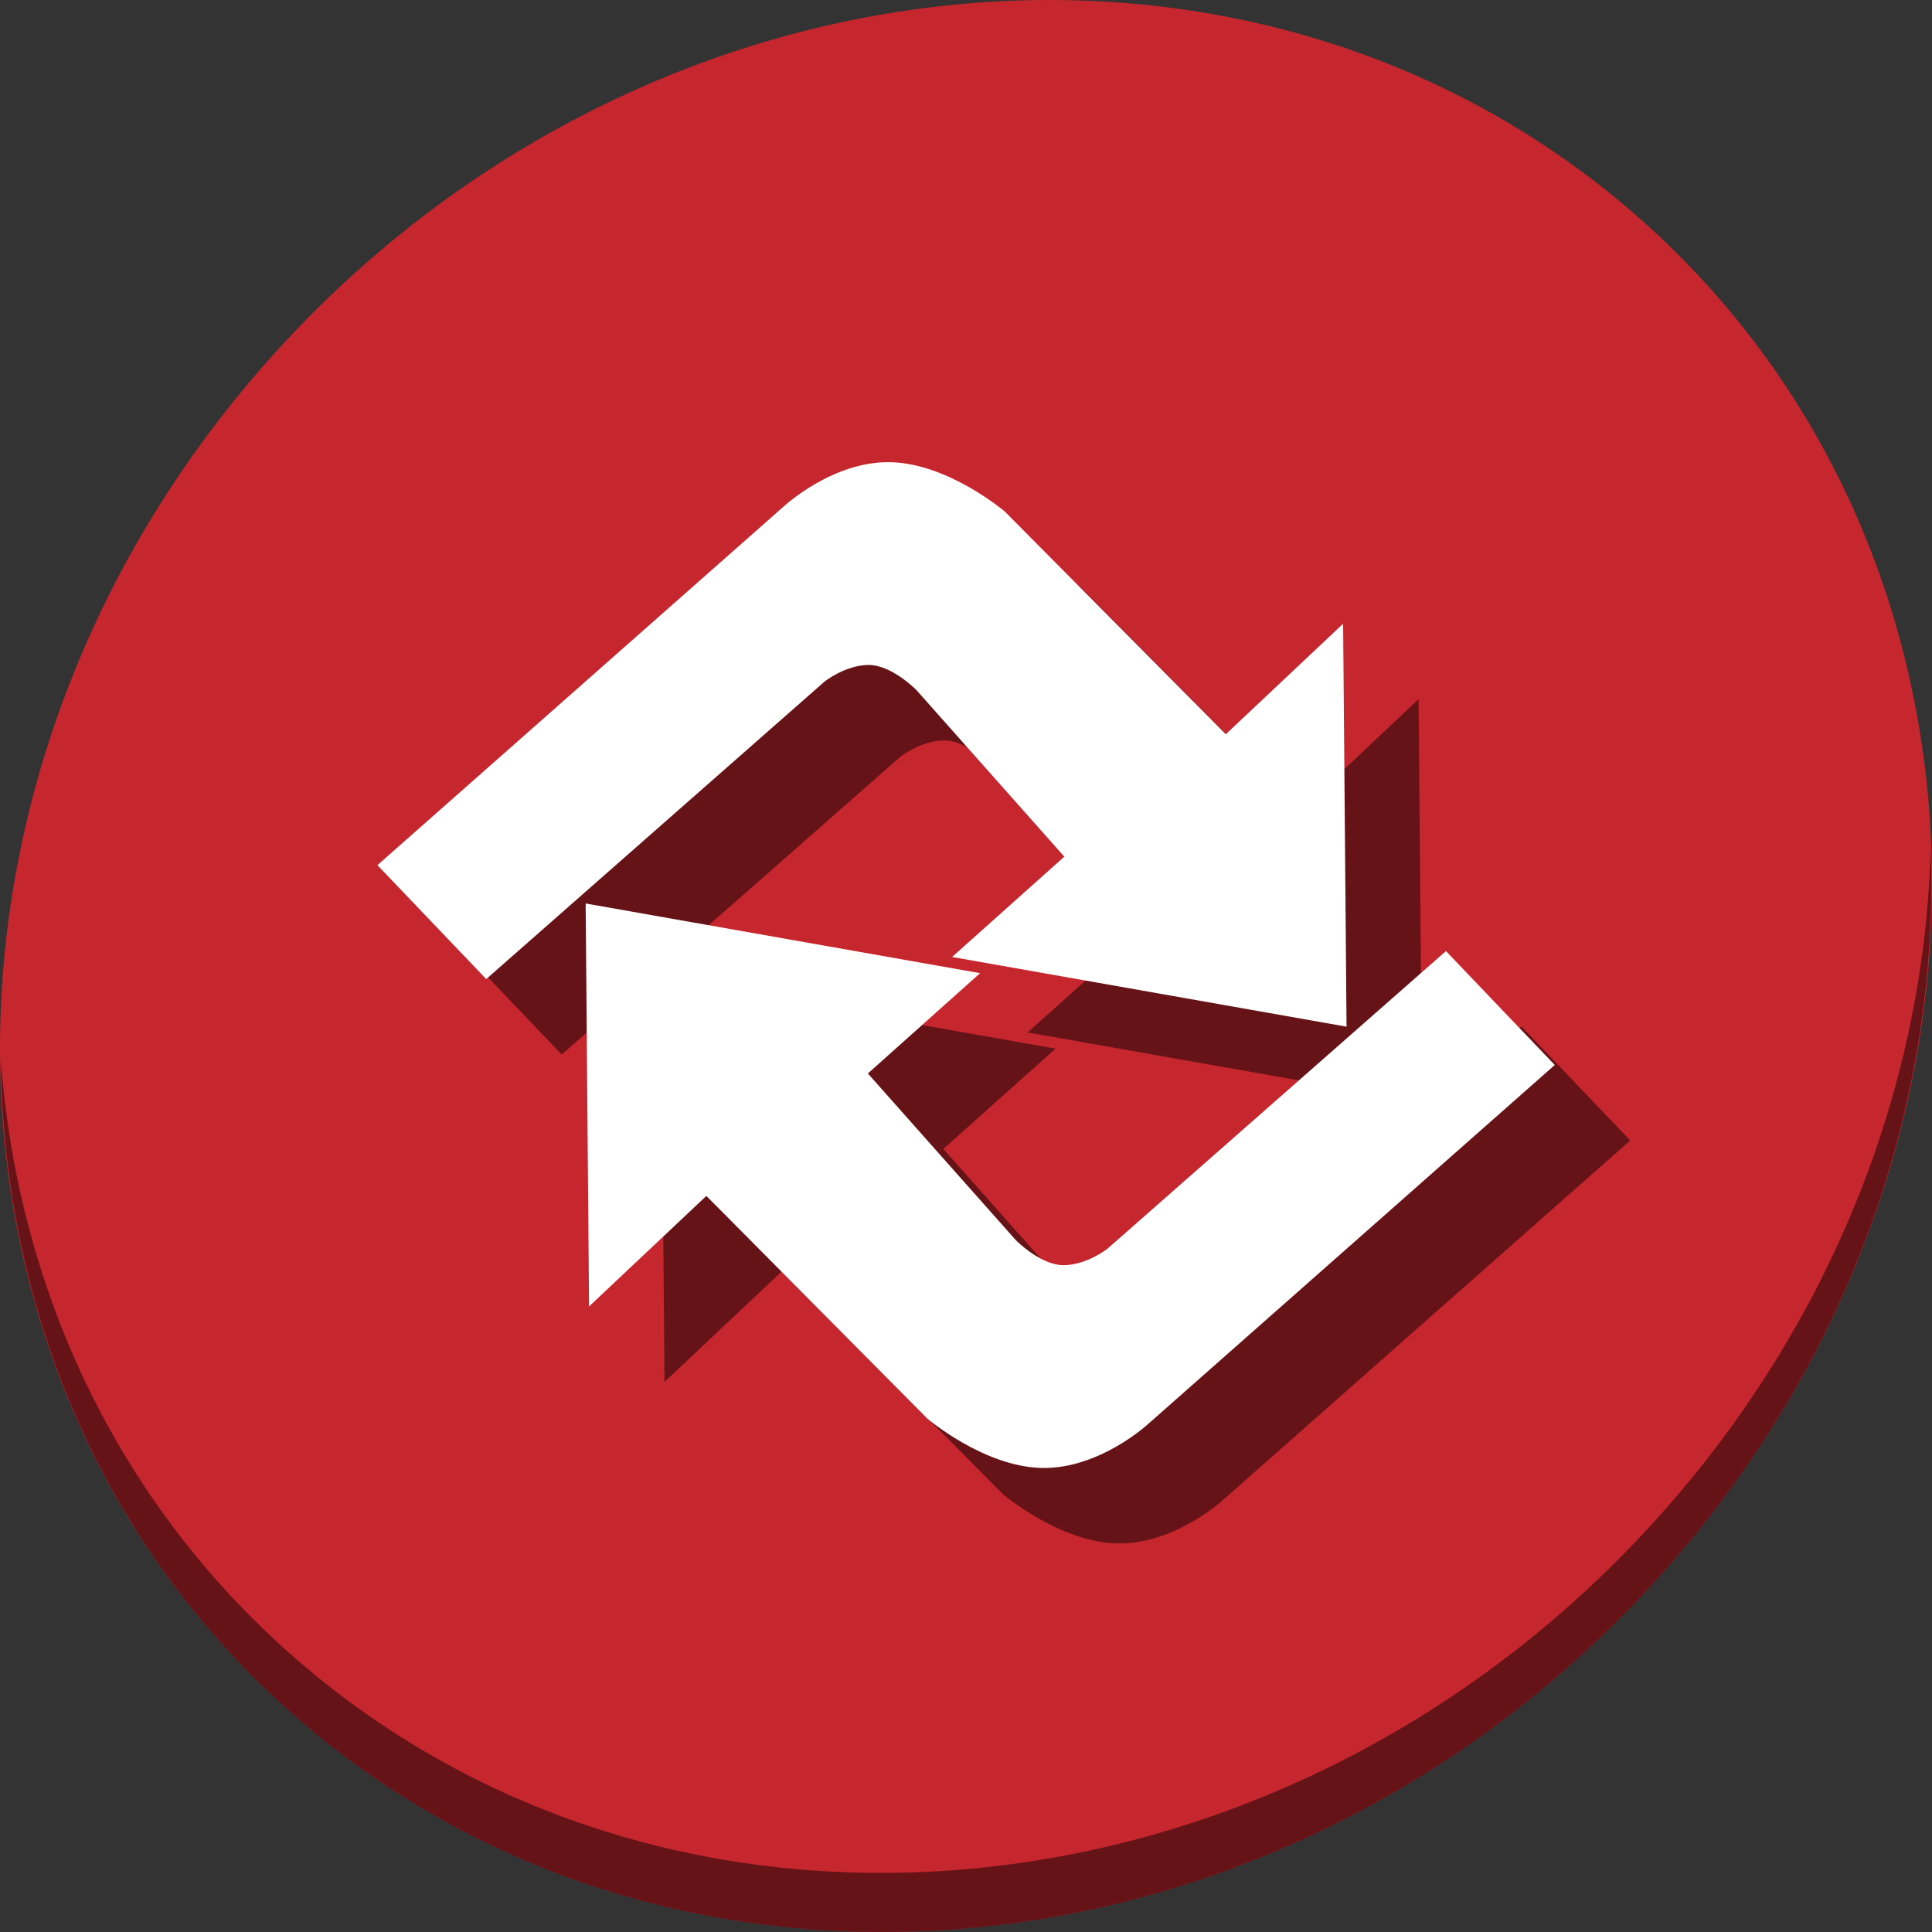 <?xml version="1.0" encoding="UTF-8" standalone="no"?>
<!-- Created with Inkscape (http://www.inkscape.org/) -->

<svg
   xmlns:dc="http://purl.org/dc/elements/1.1/"
   xmlns:cc="http://creativecommons.org/ns#"
   xmlns:rdf="http://www.w3.org/1999/02/22-rdf-syntax-ns#"
   xmlns:svg="http://www.w3.org/2000/svg"
   xmlns="http://www.w3.org/2000/svg"
   xmlns:sodipodi="http://sodipodi.sourceforge.net/DTD/sodipodi-0.dtd"
   xmlns:inkscape="http://www.inkscape.org/namespaces/inkscape"
   id="svg2"
   version="1.1"
   inkscape:version="0.92.3 (2405546, 2018-03-11)"
   width="512"
   height="512"
   sodipodi:docname="grsync.svg">
  <rect width="100%" height="100%" fill="#333333" stroke="none"/>
  <defs
     id="defs6" />
  <sodipodi:namedview
     pagecolor="#ffffff"
     bordercolor="#666666"
     borderopacity="1"
     objecttolerance="10"
     gridtolerance="10"
     guidetolerance="10"
     inkscape:pageopacity="0"
     inkscape:pageshadow="2"
     inkscape:window-width="1366"
     inkscape:window-height="720"
     id="namedview4"
     showgrid="false"
     inkscape:zoom="0.4609375"
     inkscape:cx="375.4983"
     inkscape:cy="262.6038"
     inkscape:window-x="0"
     inkscape:window-y="23"
     inkscape:window-maximized="1"
     inkscape:current-layer="svg2" />
  <path
     style="fill:#ff0000;fill-opacity:1;fill-rule:evenodd;stroke:none"
     d=""
     id="path2986"
     inkscape:connector-curvature="0" />
  <g
     id="g853">
    <path
       style="fill:#c6262e;fill-opacity:1;stroke-width:11.11"
       inkscape:connector-curvature="0"
       d="M 432.913,56.474 C 535.106,145.049 538.74,306.174 441.03,416.373 343.32,526.572 181.28,544.101 79.087,455.526 -23.106,366.951 -26.74,205.826 70.97,95.627 168.68,-14.572 330.72,-32.101 432.913,56.474 Z"
       id="path27" />
    <path
       style="opacity:1;fill:#000000;fill-opacity:0.49;stroke-width:11.11"
       inkscape:connector-curvature="0"
       d="m 511.636,224.904 c -1.551,61.312 -25.161,124.155 -70.966,175.814 C 342.959,510.917 180.919,528.446 78.726,439.871 30.827,398.356 4.497,340.923 0.194,280.229 0.799,346.585 27.117,410.482 79.079,455.519 181.272,544.094 343.32,526.556 441.022,416.366 490.727,360.308 514.027,291.075 511.636,224.904 Z"
       id="path51" />
    <g
       id="g843"
       transform="matrix(6.646,0,0,6.646,-662.14,-955.138)"
       style="fill:#000000;fill-opacity:0.49">
      <path
         sodipodi:nodetypes="cccczcccczcccc"
         inkscape:connector-curvature="0"
         id="path839"
         d="m 125.992,182.752 0.136,16.068 4.678,-4.407 8.814,8.881 c 0,0 2.232,1.906 4.542,1.966 2.31,0.06 4.271,-1.763 4.271,-1.763 l 16.203,-14.305 -4.339,-4.542 -13.492,11.864 c 0,0 -0.82,0.652 -1.746,0.661 -0.926,0.009 -1.915,-1 -1.915,-1 l -5.898,-6.644 4.475,-4 z"
         style="fill:#000000;fill-opacity:0.49;fill-rule:evenodd;stroke:none;stroke-width:1px;stroke-linecap:butt;stroke-linejoin:miter;stroke-opacity:1" />
      <path
         sodipodi:nodetypes="cccczcccczcccc"
         inkscape:connector-curvature="0"
         id="path841"
         d="m 156.333,187.664 -0.136,-16.068 -4.678,4.407 -8.814,-8.881 c 0,0 -2.232,-1.906 -4.542,-1.966 -2.31,-0.06 -4.271,1.763 -4.271,1.763 l -16.203,14.305 4.339,4.542 13.492,-11.864 c 0,0 0.82,-0.652 1.746,-0.661 0.926,-0.009 1.915,1 1.915,1 l 5.898,6.644 -4.475,4 z"
         style="fill:#000000;fill-opacity:0.49;fill-rule:evenodd;stroke:none;stroke-width:1px;stroke-linecap:butt;stroke-linejoin:miter;stroke-opacity:1" />
    </g>
    <g
       style="fill:#ffffff"
       transform="matrix(6.646,0,0,6.646,-682.14,-975.138)"
       id="g4166">
      <path
         style="fill:#ffffff;fill-opacity:1;fill-rule:evenodd;stroke:none;stroke-width:1px;stroke-linecap:butt;stroke-linejoin:miter;stroke-opacity:1"
         d="m 125.992,182.752 0.136,16.068 4.678,-4.407 8.814,8.881 c 0,0 2.232,1.906 4.542,1.966 2.31,0.06 4.271,-1.763 4.271,-1.763 l 16.203,-14.305 -4.339,-4.542 -13.492,11.864 c 0,0 -0.82,0.652 -1.746,0.661 -0.926,0.009 -1.915,-1 -1.915,-1 l -5.898,-6.644 4.475,-4 z"
         id="path3349"
         inkscape:connector-curvature="0"
         sodipodi:nodetypes="cccczcccczcccc" />
      <path
         style="fill:#ffffff;fill-opacity:1;fill-rule:evenodd;stroke:none;stroke-width:1px;stroke-linecap:butt;stroke-linejoin:miter;stroke-opacity:1"
         d="m 156.333,187.664 -0.136,-16.068 -4.678,4.407 -8.814,-8.881 c 0,0 -2.232,-1.906 -4.542,-1.966 -2.31,-0.06 -4.271,1.763 -4.271,1.763 l -16.203,14.305 4.339,4.542 13.492,-11.864 c 0,0 0.82,-0.652 1.746,-0.661 0.926,-0.009 1.915,1 1.915,1 l 5.898,6.644 -4.475,4 z"
         id="path3349-3"
         inkscape:connector-curvature="0"
         sodipodi:nodetypes="cccczcccczcccc" />
    </g>
  </g>
</svg>
